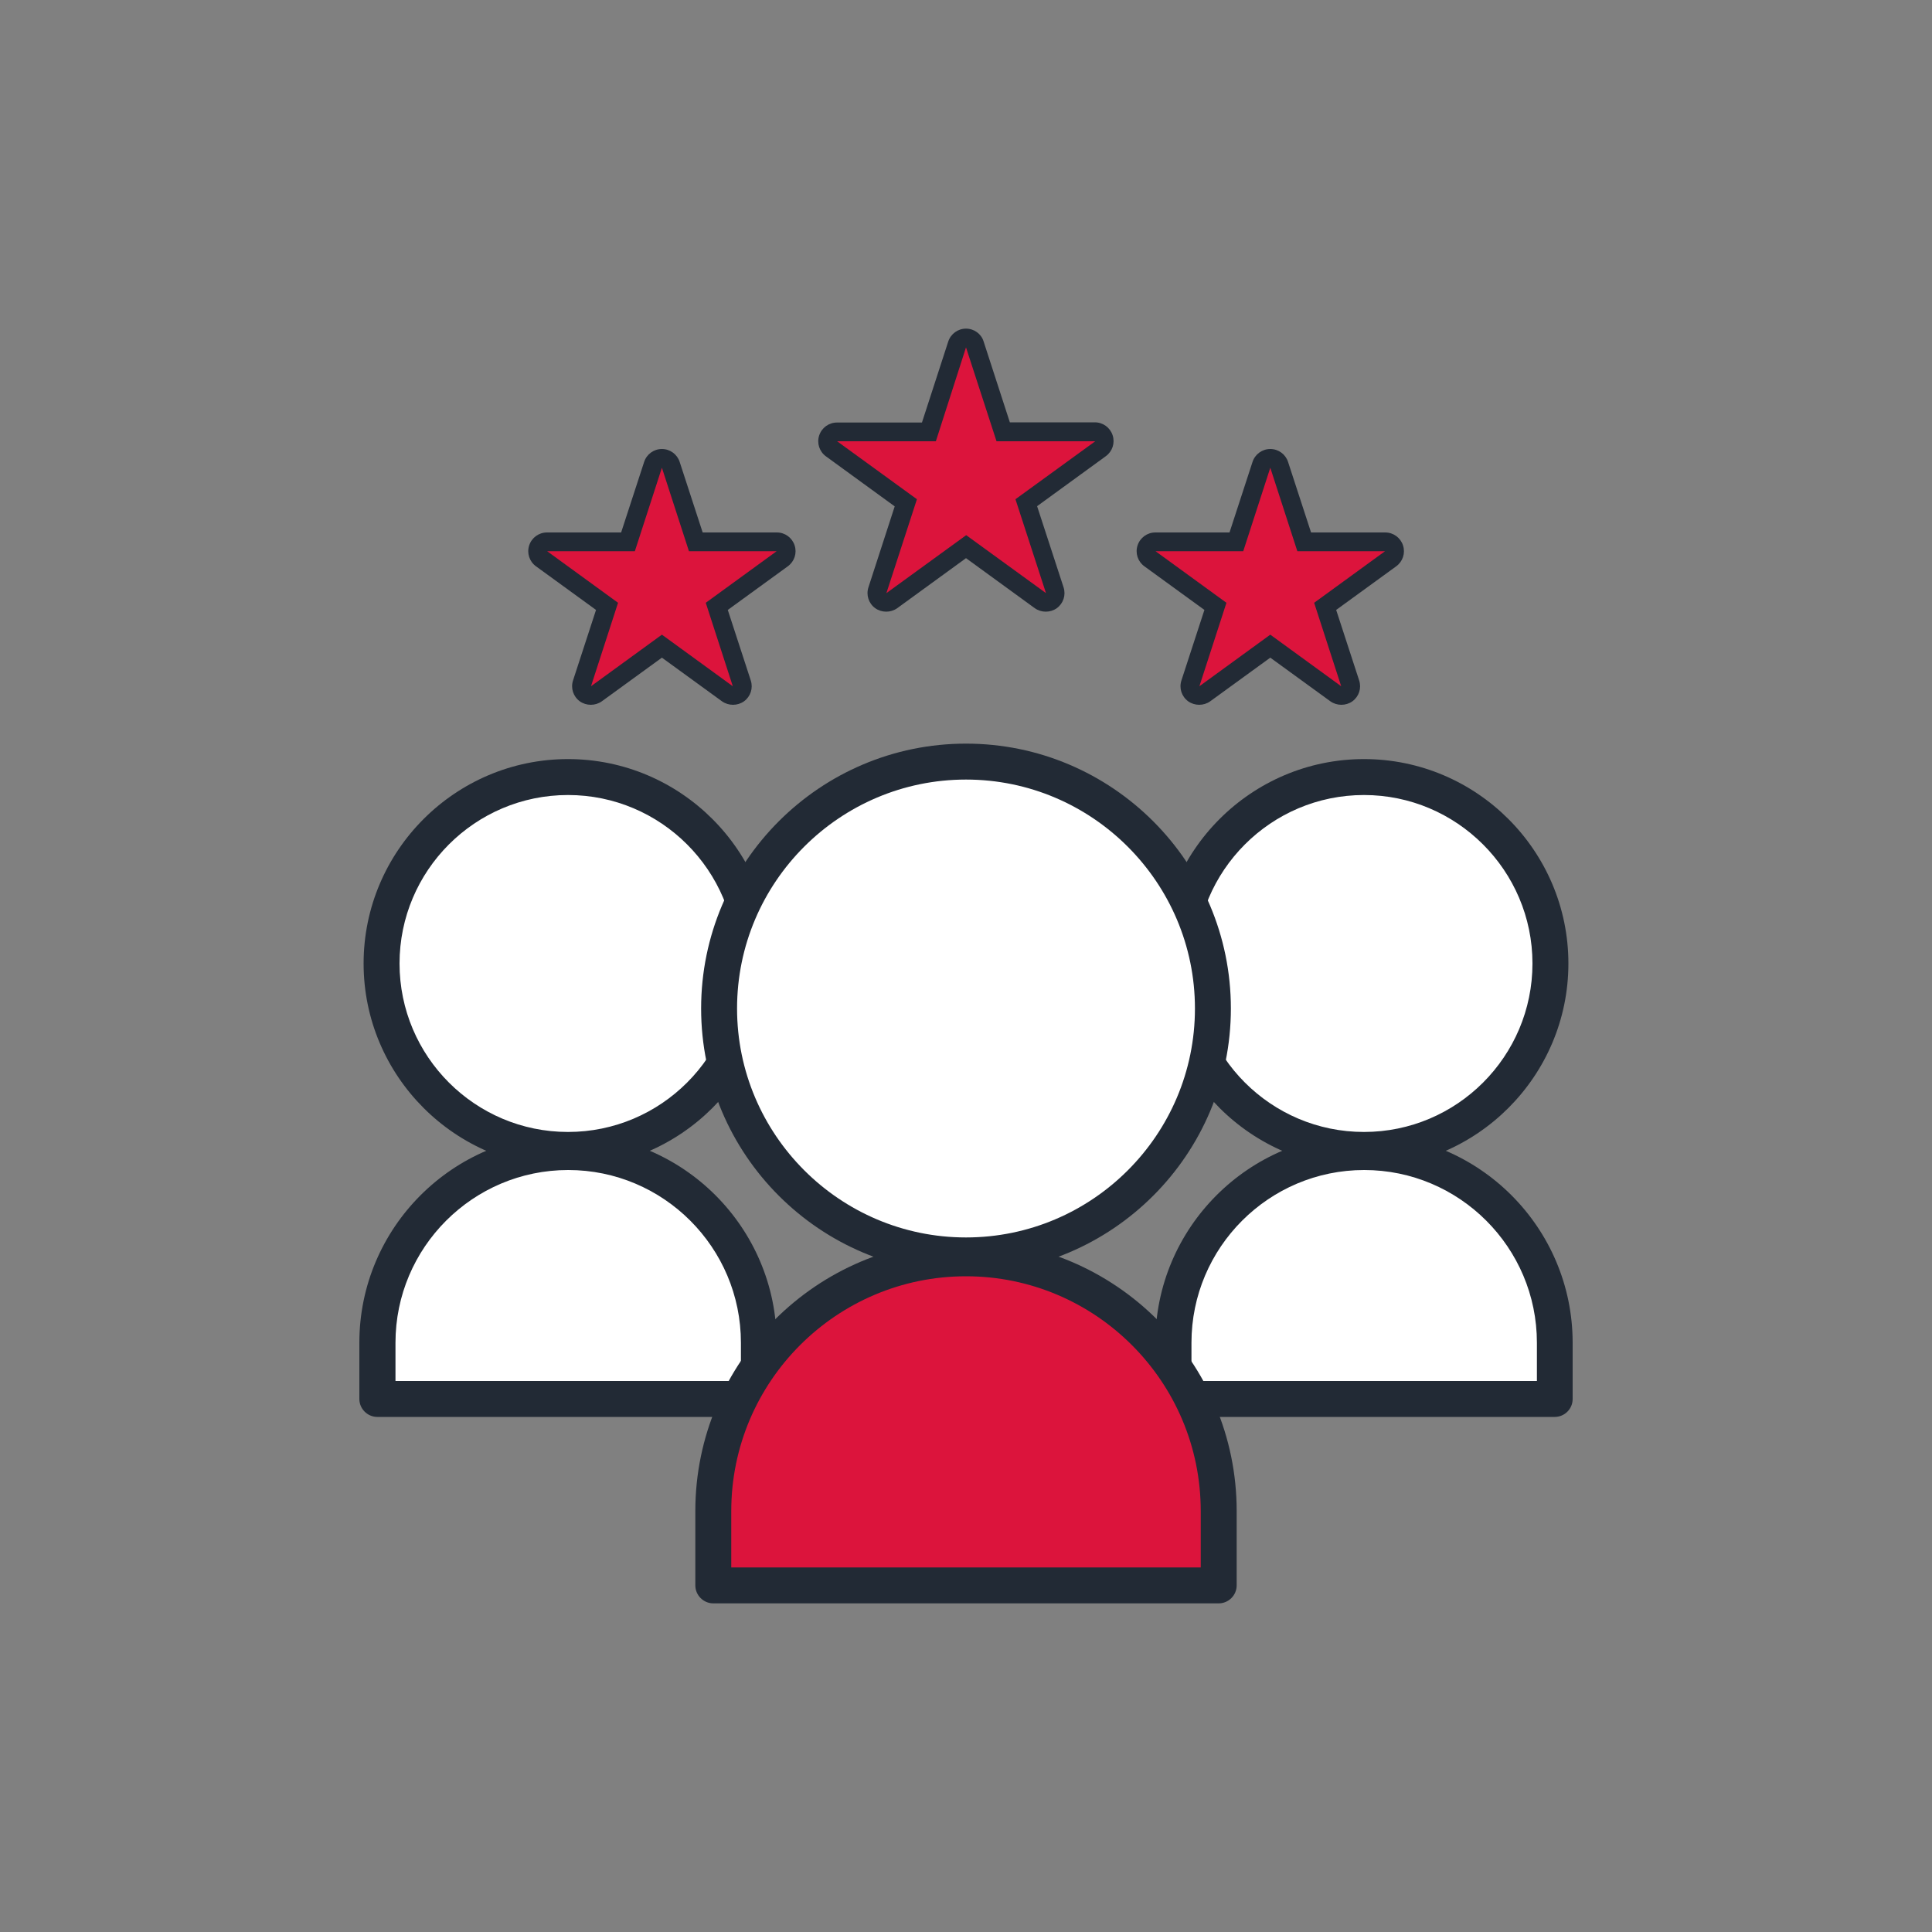<?xml version="1.0" encoding="utf-8"?>
<!-- Generator: Adobe Illustrator 27.3.1, SVG Export Plug-In . SVG Version: 6.00 Build 0)  -->
<svg version="1.1" id="Layer_1" xmlns="http://www.w3.org/2000/svg" xmlns:xlink="http://www.w3.org/1999/xlink" x="0px" y="0px"
	 viewBox="0 0 1000 1000" style="enable-background:new 0 0 1000 1000;" xml:space="preserve">
<rect x="0" y="0" width="1000" height="1000" fill="#808080" stroke="none"/>
<style type="text/css">
	.st0{fill:#FFFFFF;}
	.st1{fill:#222A35;}
	.st2{fill:#DC143C;}
</style>
<g>
	<g>
		<g>
			<g>
				<path class="st0" d="M390.5,498.7c0,53.3-43.2,96.5-96.5,96.5c-53.3,0-96.5-43.2-96.5-96.5c0-53.3,43.2-96.5,96.5-96.5
					C347.3,402.2,390.5,445.4,390.5,498.7z"/>
			</g>
			<g>
				<path class="st1" d="M294,604.5c-58.3,0-105.8-47.5-105.8-105.8c0-58.3,47.5-105.8,105.8-105.8c58.3,0,105.8,47.5,105.8,105.8
					C399.8,557,352.3,604.5,294,604.5z M294,411.5c-48.1,0-87.2,39.1-87.2,87.2s39.1,87.2,87.2,87.2c48.1,0,87.2-39.1,87.2-87.2
					S342.1,411.5,294,411.5z"/>
			</g>
		</g>
		<g>
			<g>
				<path class="st0" d="M392.7,724.1H195.3V695c0-54.5,44.2-98.7,98.7-98.7l0,0c54.5,0,98.7,44.2,98.7,98.7V724.1z"/>
			</g>
			<g>
				<path class="st1" d="M392.7,733.4H195.3c-5.1,0-9.3-4.2-9.3-9.3V695c0-59.6,48.5-108,108-108c59.6,0,108,48.5,108,108v29.1
					C402,729.3,397.9,733.4,392.7,733.4z M204.6,714.8h178.9V695c0-49.3-40.1-89.4-89.4-89.4c-49.3,0-89.4,40.1-89.4,89.4V714.8z"/>
			</g>
		</g>
	</g>
	<g>
		<g>
			<g>
				<path class="st0" d="M802.5,498.7c0,53.3-43.2,96.5-96.5,96.5c-53.3,0-96.5-43.2-96.5-96.5c0-53.3,43.2-96.5,96.5-96.5
					C759.2,402.2,802.5,445.4,802.5,498.7z"/>
			</g>
			<g>
				<path class="st1" d="M706,604.5c-58.3,0-105.8-47.5-105.8-105.8c0-58.3,47.5-105.8,105.8-105.8c58.3,0,105.8,47.5,105.8,105.8
					C811.8,557,764.3,604.5,706,604.5z M706,411.5c-48.1,0-87.2,39.1-87.2,87.2s39.1,87.2,87.2,87.2c48.1,0,87.2-39.1,87.2-87.2
					S754,411.5,706,411.5z"/>
			</g>
		</g>
		<g>
			<g>
				<path class="st0" d="M804.7,724.1H607.3V695c0-54.5,44.2-98.7,98.7-98.7l0,0c54.5,0,98.7,44.2,98.7,98.7V724.1z"/>
			</g>
			<g>
				<path class="st1" d="M804.7,733.4H607.3c-5.1,0-9.3-4.2-9.3-9.3V695c0-59.6,48.5-108,108-108c59.6,0,108,48.5,108,108v29.1
					C814,729.3,809.8,733.4,804.7,733.4z M616.6,714.8h178.9V695c0-49.3-40.1-89.4-89.4-89.4c-49.3,0-89.4,40.1-89.4,89.4V714.8z"/>
			</g>
		</g>
	</g>
	<g>
		<g>
			<g>
				<path class="st0" d="M627.8,522c0,70.6-57.2,127.8-127.8,127.8c-70.6,0-127.8-57.2-127.8-127.8S429.4,394.2,500,394.2
					C570.6,394.2,627.8,451.4,627.8,522z"/>
			</g>
			<g>
				<path class="st1" d="M500,659.1c-75.6,0-137.1-61.5-137.1-137.1S424.4,384.9,500,384.9c75.6,0,137.1,61.5,137.1,137.1
					S575.6,659.1,500,659.1z M500,403.5c-65.3,0-118.5,53.1-118.5,118.5c0,65.3,53.2,118.5,118.5,118.5
					c65.3,0,118.5-53.1,118.5-118.5C618.5,456.7,565.3,403.5,500,403.5z"/>
			</g>
		</g>
		<g>
			<g>
				<path class="st2" d="M630.8,820.6H369.2v-38.5c0-72.2,58.6-130.8,130.8-130.8l0,0c72.2,0,130.8,58.5,130.8,130.8V820.6z"/>
			</g>
			<g>
				<path class="st1" d="M630.8,829.9H369.2c-5.1,0-9.3-4.2-9.3-9.3v-38.5c0-77.2,62.9-140.1,140.1-140.1
					c77.2,0,140.1,62.8,140.1,140.1v38.5C640.1,825.7,635.9,829.9,630.8,829.9z M378.5,811.3h243v-29.2c0-67-54.5-121.5-121.5-121.5
					c-67,0-121.5,54.5-121.5,121.5V811.3z"/>
			</g>
		</g>
	</g>
	<g>
		<g>
			<path class="st2" d="M541.3,311.7c-1,0-2-0.3-2.8-0.9l-38.5-28l-38.5,28c-0.8,0.6-1.8,0.9-2.8,0.9s-2-0.3-2.8-0.9
				c-1.7-1.2-2.4-3.4-1.8-5.4l14.7-45.2l-38.5-28c-1.7-1.2-2.4-3.4-1.8-5.4c0.7-2,2.5-3.3,4.6-3.3h47.5l14.7-45.3
				c0.7-2,2.5-3.3,4.6-3.3c2.1,0,3.9,1.3,4.6,3.3l14.7,45.3h47.5c2.1,0,3.9,1.3,4.6,3.3c0.6,2-0.1,4.2-1.8,5.4l-38.5,28l14.7,45.2
				c0.6,2-0.1,4.2-1.8,5.4C543.3,311.4,542.3,311.7,541.3,311.7z"/>
		</g>
		<g>
			<path class="st1" d="M500,179.8l15.8,48.6h51.1l-41.3,30l15.8,48.6l-41.3-30l-41.3,30l15.8-48.6l-41.3-30h51.1L500,179.8
				 M500,170.1c-4.2,0-7.9,2.7-9.2,6.7l-13.6,41.9h-44c-4.2,0-7.9,2.7-9.2,6.7c-1.3,4,0.1,8.3,3.5,10.8l35.6,25.9l-13.6,41.9
				c-1.3,4,0.1,8.3,3.5,10.8c1.7,1.2,3.7,1.8,5.7,1.8s4-0.6,5.7-1.8l35.6-25.9l35.6,25.9c1.7,1.2,3.7,1.8,5.7,1.8c2,0,4-0.6,5.7-1.8
				c3.4-2.5,4.8-6.8,3.5-10.8L536.8,262l35.6-25.9c3.4-2.5,4.8-6.8,3.5-10.8c-1.3-4-5-6.7-9.2-6.7h-44l-13.6-41.9
				C507.9,172.8,504.2,170.1,500,170.1L500,170.1z"/>
		</g>
	</g>
	<g>
		<g>
			<path class="st2" d="M379.3,359.9c-1,0-2-0.3-2.8-0.9l-33.9-24.6L308.7,359c-0.8,0.6-1.8,0.9-2.8,0.9c-1,0-2-0.3-2.8-0.9
				c-1.7-1.2-2.4-3.4-1.8-5.4l12.9-39.8l-33.9-24.6c-1.7-1.2-2.4-3.4-1.8-5.4c0.7-2,2.5-3.3,4.6-3.3h41.9l13-39.8
				c0.7-2,2.5-3.3,4.6-3.3c2.1,0,3.9,1.3,4.6,3.3l13,39.8H402c2.1,0,3.9,1.3,4.6,3.3c0.6,2-0.1,4.2-1.8,5.4L371,313.8l12.9,39.8
				c0.6,2-0.1,4.2-1.8,5.4C381.3,359.7,380.3,359.9,379.3,359.9z"/>
		</g>
		<g>
			<path class="st1" d="M342.6,242.1l14,43.2H402l-36.7,26.7l14,43.2l-36.7-26.7l-36.7,26.7l14-43.2l-36.7-26.7h45.4L342.6,242.1
				 M342.6,232.4c-4.2,0-7.9,2.7-9.2,6.7l-11.9,36.5h-38.4c-4.2,0-7.9,2.7-9.2,6.7c-1.3,4,0.1,8.3,3.5,10.8l31.1,22.6l-11.9,36.5
				c-1.3,4,0.1,8.3,3.5,10.8c1.7,1.2,3.7,1.8,5.7,1.8c2,0,4-0.6,5.7-1.8l31.1-22.6l31.1,22.6c1.7,1.2,3.7,1.8,5.7,1.8
				c2,0,4-0.6,5.7-1.8c3.4-2.5,4.8-6.8,3.5-10.8l-11.9-36.5l31.1-22.6c3.4-2.5,4.8-6.8,3.5-10.8c-1.3-4-5-6.7-9.2-6.7h-38.4
				l-11.9-36.5C350.5,235.1,346.8,232.4,342.6,232.4L342.6,232.4z"/>
		</g>
	</g>
	<g>
		<g>
			<path class="st2" d="M694.2,359.9c-1,0-2-0.3-2.8-0.9l-33.9-24.6L623.6,359c-0.8,0.6-1.8,0.9-2.8,0.9c-1,0-2-0.3-2.8-0.9
				c-1.7-1.2-2.4-3.4-1.8-5.4l13-39.8l-33.9-24.6c-1.7-1.2-2.4-3.4-1.8-5.4c0.7-2,2.5-3.3,4.6-3.3H640l13-39.8
				c0.7-2,2.5-3.3,4.6-3.3l0,0c2.1,0,3.9,1.3,4.6,3.3l12.9,39.8h41.9c2.1,0,3.9,1.3,4.6,3.3c0.6,2-0.1,4.2-1.8,5.4l-33.9,24.6
				l12.9,39.8c0.6,2-0.1,4.2-1.8,5.4C696.2,359.7,695.2,359.9,694.2,359.9z"/>
		</g>
		<g>
			<path class="st1" d="M657.5,242.1l14,43.2h45.4l-36.7,26.7l14,43.2l-36.7-26.7l-36.7,26.7l14-43.2l-36.7-26.7h45.4L657.5,242.1
				 M657.5,232.4c-4.2,0-7.9,2.7-9.2,6.7l-11.9,36.5h-38.4c-4.2,0-7.9,2.7-9.2,6.7c-1.3,4,0.1,8.3,3.5,10.8l31.1,22.6l-11.9,36.5
				c-1.3,4,0.1,8.3,3.5,10.8c1.7,1.2,3.7,1.8,5.7,1.8c2,0,4-0.6,5.7-1.8l31.1-22.6l31.1,22.6c1.7,1.2,3.7,1.8,5.7,1.8
				c2,0,4-0.6,5.7-1.8c3.4-2.5,4.8-6.8,3.5-10.8l-11.9-36.5l31.1-22.6c3.4-2.5,4.8-6.8,3.5-10.8c-1.3-4-5-6.7-9.2-6.7h-38.4
				l-11.9-36.5C665.4,235.1,661.7,232.4,657.5,232.4L657.5,232.4z"/>
		</g>
	</g>
</g>
</svg>